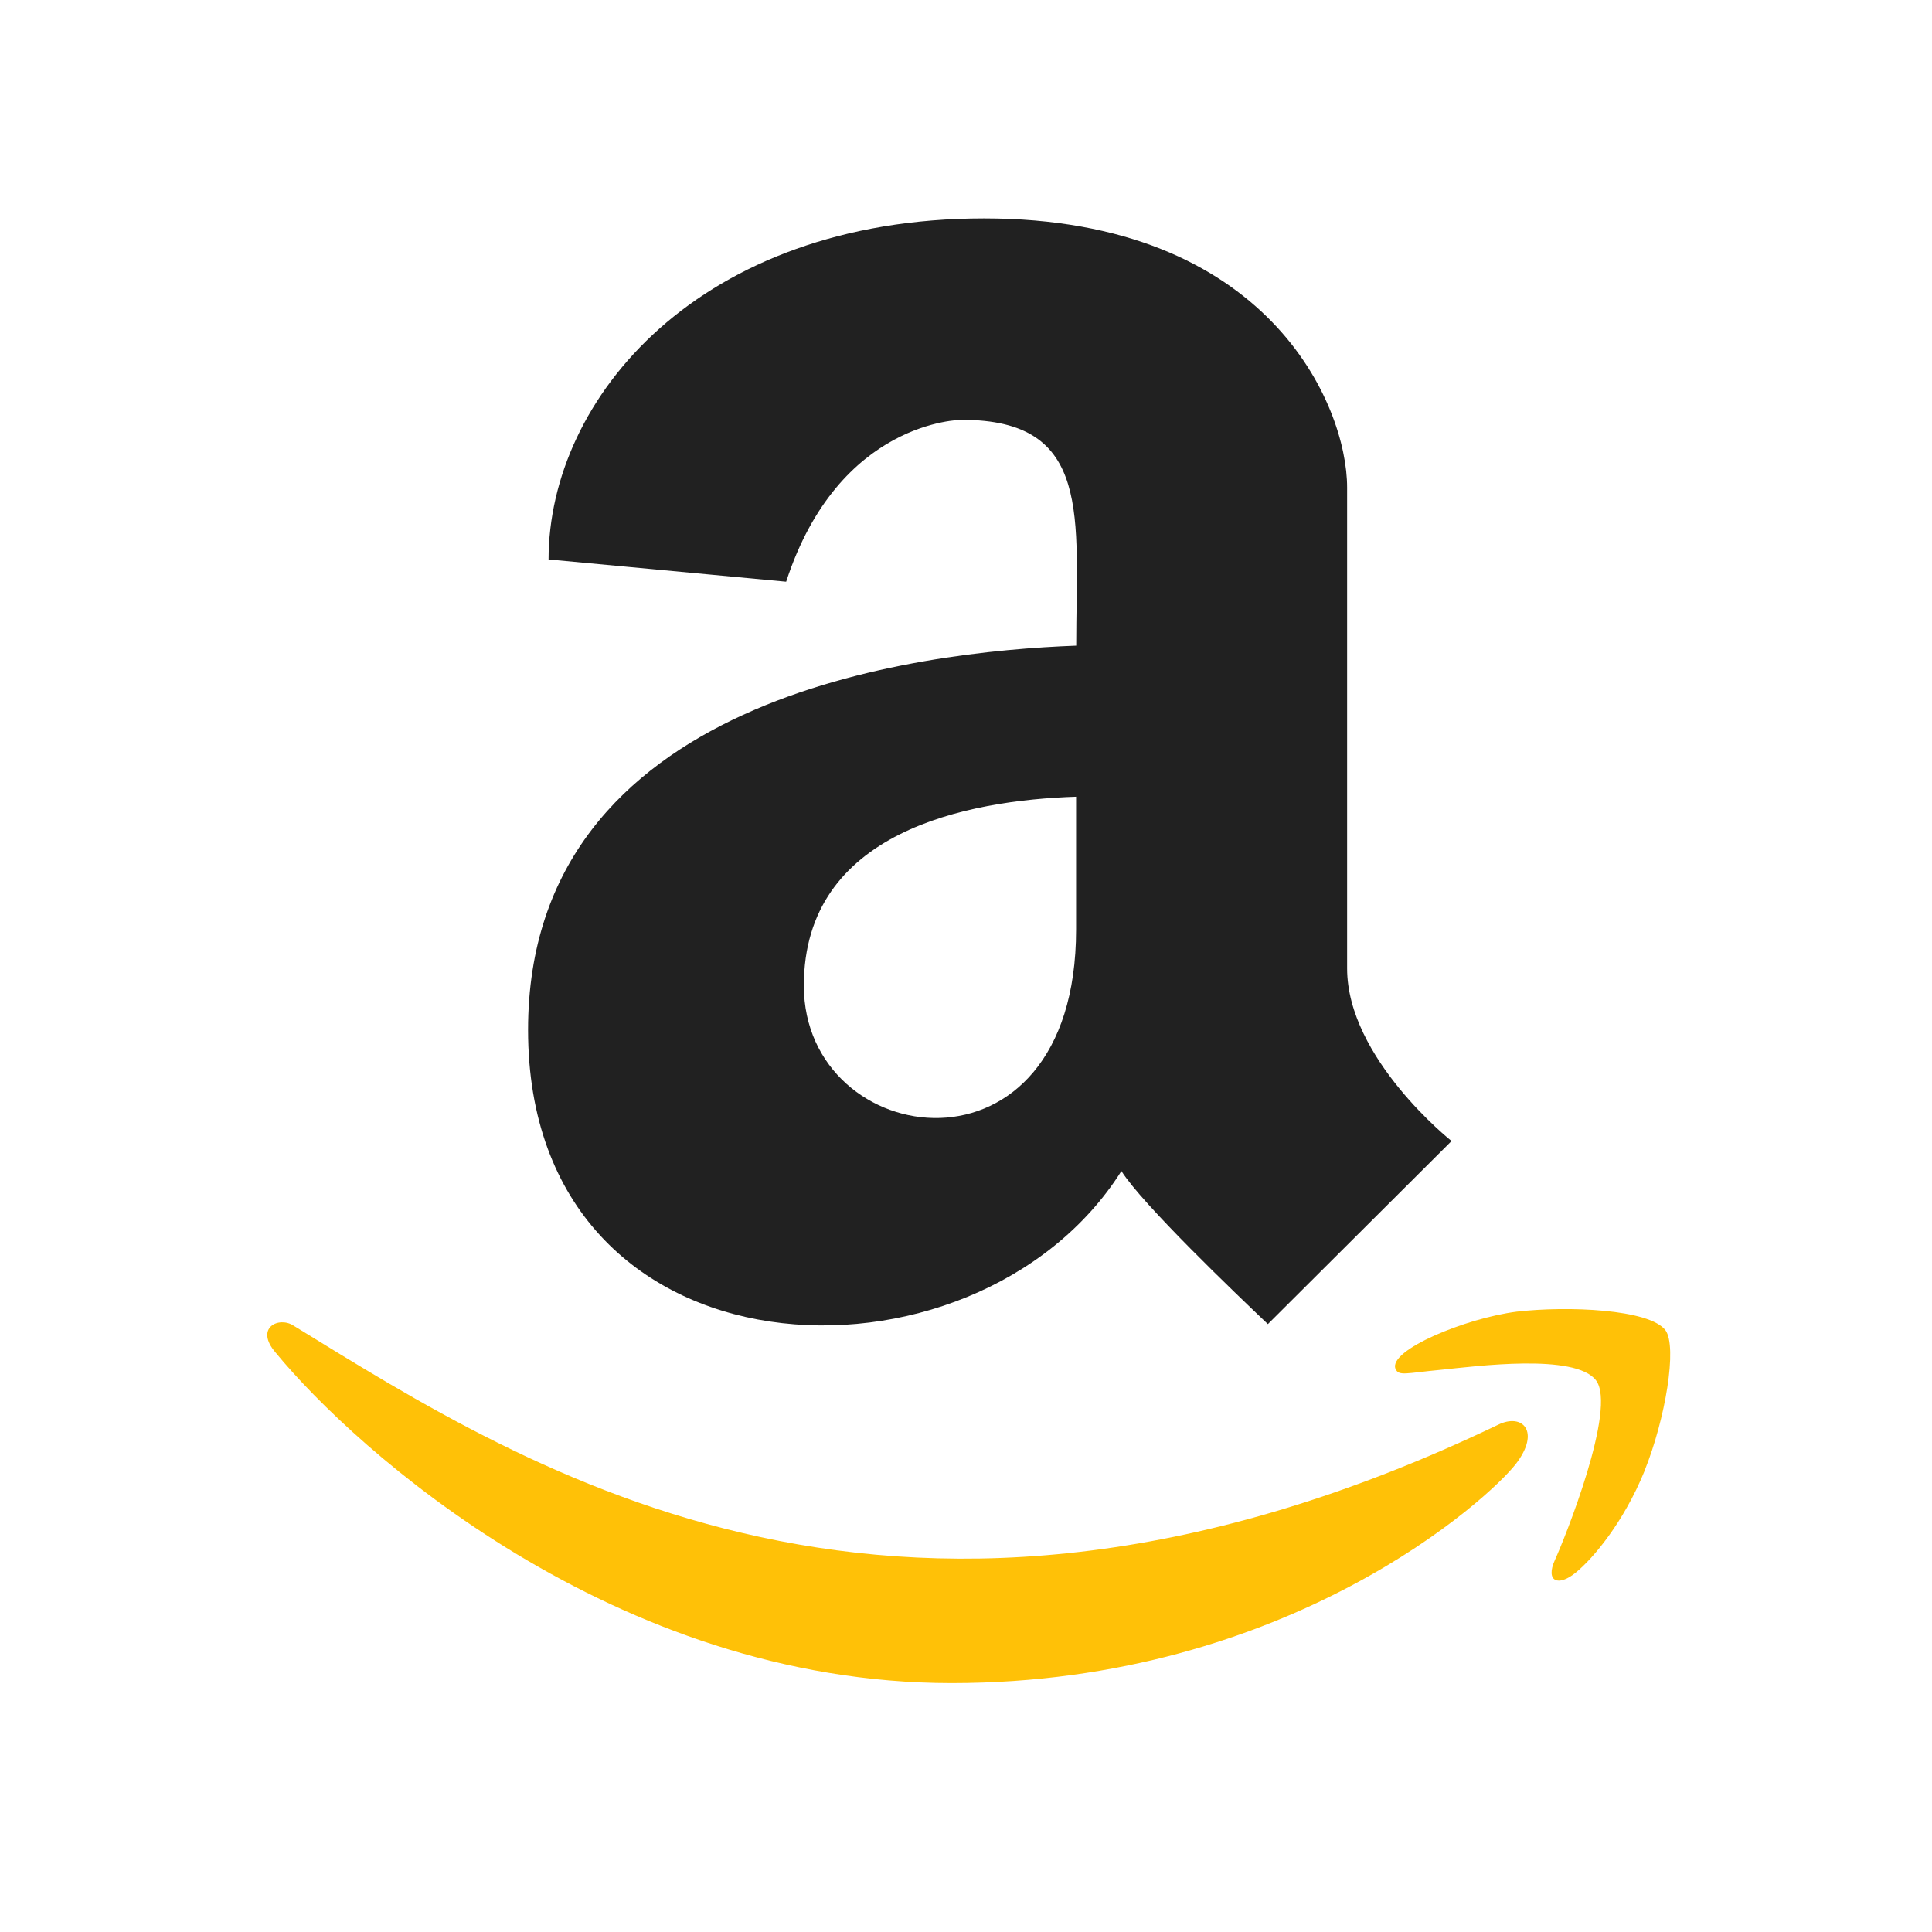 <?xml version="1.0" encoding="UTF-8"?>
<svg xmlns="http://www.w3.org/2000/svg" xmlns:xlink="http://www.w3.org/1999/xlink" width="1800pt" height="1800pt" viewBox="0 0 1800 1800" version="1.2">
<g id="surface1">
<path style=" stroke:none;fill-rule:nonzero;fill:rgb(100%,75.69%,2.75%);fill-opacity:1;" d="M 1395.684 1327.457 C 839.289 1594.008 494.43 1370.727 273.633 1235.18 C 260.051 1226.023 236.578 1236.996 257.035 1260.48 C 330.863 1350.258 571.777 1568.082 886.574 1568.082 C 1201.371 1568.082 1389.035 1394.438 1412.223 1363.961 L 1412.223 1364.02 C 1435.695 1333.543 1418.305 1316.199 1395.684 1327.457 Z M 1395.684 1327.457 "/>
<path style=" stroke:none;fill-rule:nonzero;fill:rgb(12.939%,12.939%,12.939%);fill-opacity:1;" d="M 1002.57 601.551 C 855.887 607.012 491.984 648.801 491.984 959.473 C 491.984 1293.059 908.625 1306.762 1044.797 1091.043 C 1064.406 1122.086 1151.418 1205.27 1181.254 1233.645 L 1352.379 1063.07 C 1352.379 1063.07 1255.078 986.027 1255.078 902.219 L 1255.078 454.176 C 1255.078 377.133 1181.312 203.488 916.809 203.488 C 651.742 203.488 511.078 370.992 511.078 521.211 L 732.445 541.965 C 781.547 391.176 895.727 391.176 895.727 391.176 C 1018.371 390.836 1002.684 481.98 1002.684 601.664 Z M 1002.57 865.941 C 1002.57 1109.637 748.926 1073.133 748.926 918.309 C 748.926 774.57 901.012 745.574 1002.57 742.277 Z M 1002.57 865.941 "/>
<path style=" stroke:none;fill-rule:nonzero;fill:rgb(100%,75.69%,2.75%);fill-opacity:1;" d="M 1551.691 1239.387 C 1536.688 1219.656 1460.418 1216.586 1413.133 1222.043 C 1365.508 1228.07 1293.215 1257.977 1300.148 1275.32 C 1303.16 1282.312 1309.809 1279.301 1342.316 1276.23 C 1375.453 1272.875 1467.293 1260.707 1486.902 1285.953 C 1506.793 1311.824 1457.688 1433.668 1448.652 1453.457 C 1439.672 1473.301 1451.664 1478.758 1468.262 1465 C 1483.945 1452.207 1512.531 1418.715 1532.141 1370.559 L 1532.082 1370.559 C 1551.691 1321.945 1562.828 1254.906 1551.691 1239.387 Z M 1551.691 1239.387 "/>
</g>
</svg>
